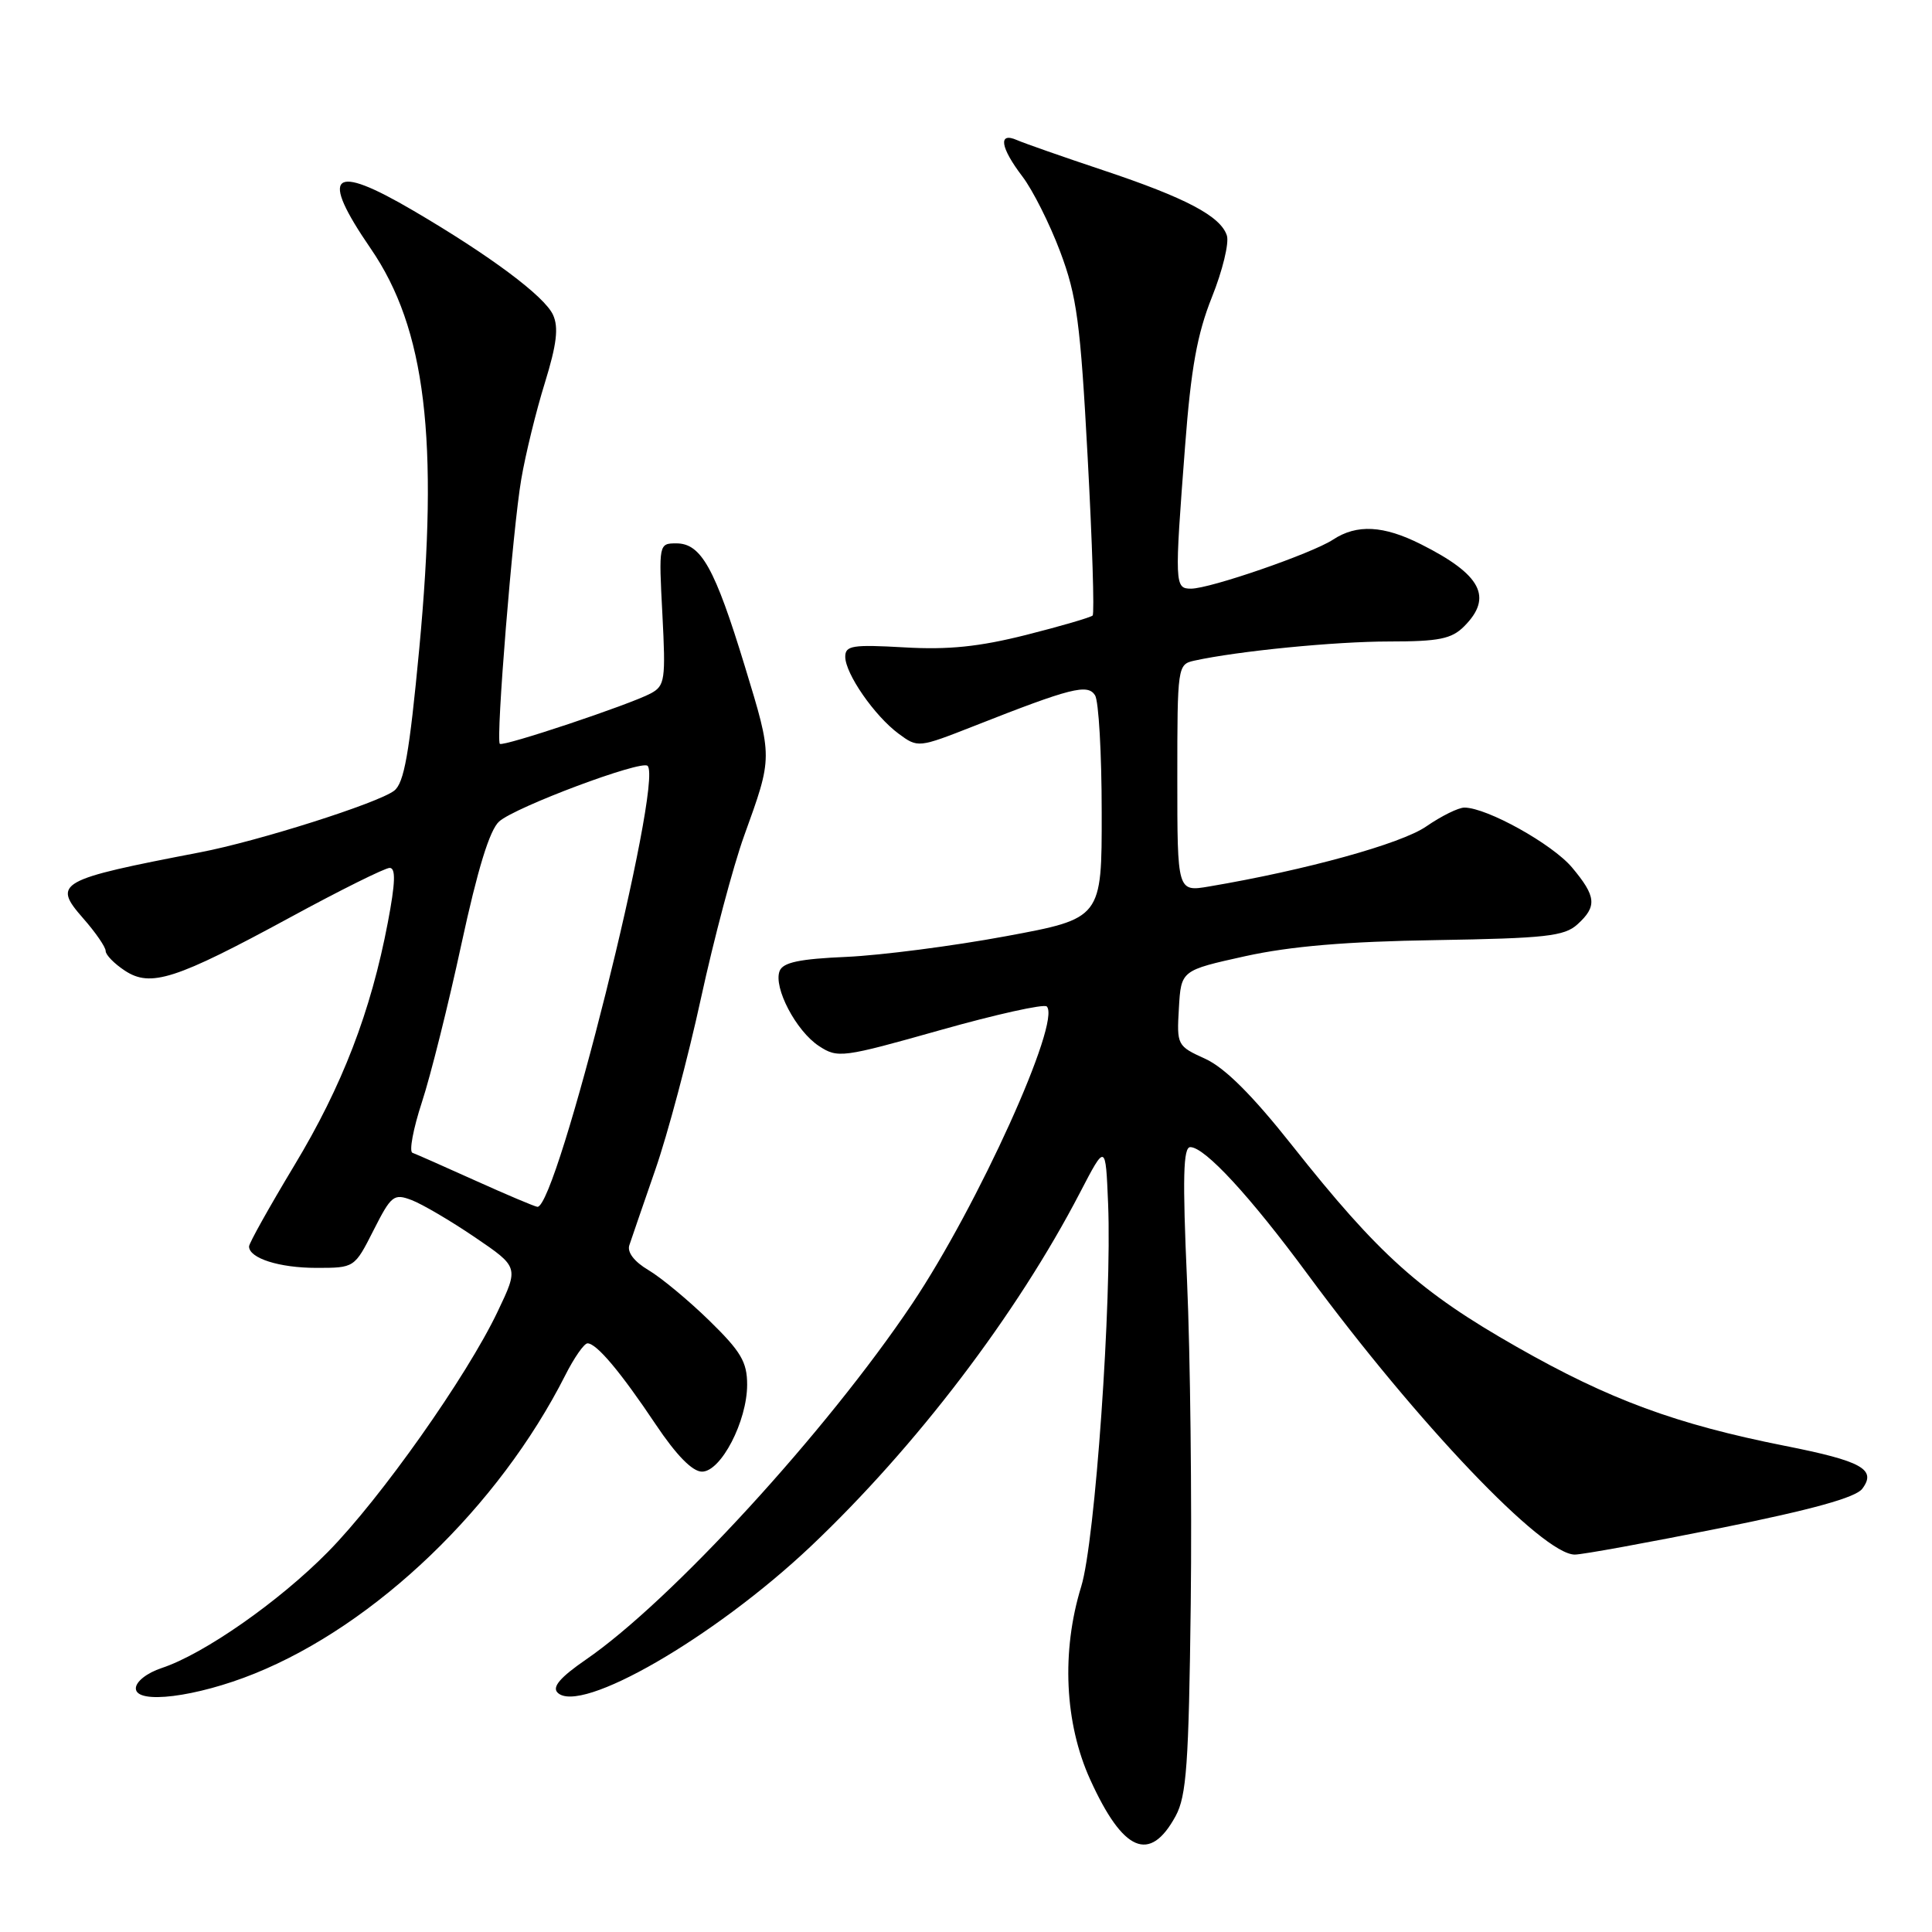 <?xml version="1.0" encoding="UTF-8" standalone="no"?>
<!DOCTYPE svg PUBLIC "-//W3C//DTD SVG 1.1//EN" "http://www.w3.org/Graphics/SVG/1.1/DTD/svg11.dtd" >
<svg xmlns="http://www.w3.org/2000/svg" xmlns:xlink="http://www.w3.org/1999/xlink" version="1.1" viewBox="0 0 256 256">
 <g >
 <path fill="currentColor"
d=" M 155.78 240.63 C 157.22 237.97 157.52 233.77 157.78 212.50 C 157.94 198.75 157.72 179.51 157.29 169.75 C 156.68 156.04 156.78 152.00 157.72 152.00 C 159.64 152.00 165.62 158.47 173.30 168.89 C 187.86 188.63 204.42 206.01 208.67 205.99 C 209.68 205.99 218.38 204.40 228.00 202.47 C 240.13 200.03 245.89 198.43 246.76 197.27 C 248.69 194.70 246.72 193.60 236.50 191.58 C 222.07 188.71 213.27 185.47 201.00 178.48 C 188.15 171.17 182.72 166.30 171.21 151.77 C 165.93 145.10 162.30 141.49 159.71 140.30 C 155.97 138.60 155.92 138.49 156.21 133.58 C 156.50 128.58 156.50 128.58 165.00 126.70 C 171.00 125.38 178.44 124.75 190.26 124.57 C 204.77 124.33 207.28 124.06 209.01 122.49 C 211.65 120.10 211.52 118.78 208.29 114.93 C 205.68 111.84 197.05 107.03 194.05 107.01 C 193.26 107.00 190.98 108.13 188.98 109.51 C 185.68 111.80 173.01 115.30 160.23 117.46 C 156.00 118.18 156.00 118.18 156.00 103.11 C 156.00 88.29 156.04 88.03 158.25 87.54 C 164.03 86.27 176.90 85.00 184.07 85.00 C 190.67 85.00 192.34 84.66 194.00 83.00 C 197.86 79.14 196.29 76.14 188.29 72.12 C 183.33 69.62 179.79 69.43 176.64 71.50 C 173.84 73.34 160.34 78.00 157.82 78.00 C 155.65 78.00 155.62 77.50 157.03 59.11 C 157.81 48.81 158.63 44.26 160.59 39.36 C 161.99 35.87 162.88 32.20 162.57 31.22 C 161.75 28.65 157.15 26.22 146.15 22.55 C 140.84 20.78 135.71 18.98 134.75 18.56 C 132.23 17.45 132.54 19.53 135.47 23.38 C 136.83 25.16 139.09 29.65 140.48 33.35 C 142.69 39.22 143.16 42.74 144.12 60.59 C 144.73 71.87 145.03 81.31 144.78 81.56 C 144.52 81.81 140.56 82.97 135.97 84.13 C 129.74 85.70 125.66 86.12 119.82 85.78 C 112.97 85.39 112.00 85.54 112.00 87.02 C 112.00 89.26 115.87 94.85 119.07 97.22 C 121.63 99.11 121.68 99.10 129.07 96.20 C 141.93 91.13 144.12 90.58 145.10 92.13 C 145.58 92.88 145.98 99.84 145.98 107.60 C 146.00 121.70 146.00 121.70 133.25 124.06 C 126.24 125.36 116.76 126.58 112.19 126.79 C 105.93 127.06 103.74 127.52 103.30 128.67 C 102.46 130.85 105.49 136.62 108.51 138.60 C 111.01 140.24 111.60 140.16 124.57 136.50 C 131.97 134.41 138.33 133.00 138.70 133.36 C 140.65 135.31 129.59 159.73 120.87 172.75 C 109.52 189.68 88.93 212.14 77.63 219.91 C 74.25 222.24 73.13 223.53 73.88 224.28 C 76.86 227.26 94.68 216.96 107.43 204.90 C 121.39 191.68 134.72 174.17 143.12 158.00 C 146.50 151.50 146.50 151.50 146.83 159.50 C 147.35 172.28 145.11 204.26 143.27 210.21 C 140.62 218.80 141.06 228.34 144.46 235.81 C 148.82 245.41 152.36 246.92 155.78 240.63 Z  M 33.73 221.76 C 49.81 215.27 66.08 199.65 74.89 182.25 C 76.07 179.91 77.40 178.00 77.85 178.00 C 79.05 178.00 82.22 181.77 86.89 188.75 C 89.63 192.84 91.75 195.00 93.02 195.00 C 95.53 195.00 99.00 188.32 99.00 183.47 C 99.00 180.46 98.17 179.07 93.98 174.98 C 91.22 172.29 87.59 169.28 85.93 168.30 C 84.05 167.19 83.08 165.93 83.39 165.00 C 83.66 164.18 85.21 159.68 86.83 155.00 C 88.46 150.32 91.18 140.10 92.88 132.28 C 94.58 124.46 97.15 114.78 98.59 110.78 C 102.41 100.19 102.41 100.49 98.69 88.27 C 94.72 75.26 92.90 72.00 89.62 72.00 C 87.30 72.00 87.28 72.07 87.77 81.39 C 88.22 90.09 88.11 90.87 86.23 91.88 C 83.47 93.36 66.64 98.98 66.23 98.56 C 65.68 98.01 67.95 69.97 69.07 63.50 C 69.63 60.20 71.04 54.45 72.20 50.72 C 73.77 45.63 74.04 43.39 73.28 41.72 C 72.15 39.25 64.95 33.88 54.80 27.93 C 43.92 21.54 42.29 22.99 49.13 32.95 C 56.40 43.55 58.17 58.17 55.55 86.00 C 54.24 99.85 53.55 103.77 52.22 104.78 C 50.05 106.43 34.19 111.47 26.50 112.94 C 7.69 116.56 6.91 116.99 11.00 121.66 C 12.65 123.53 14.00 125.49 14.00 126.01 C 14.00 126.53 15.15 127.70 16.55 128.62 C 19.97 130.87 23.27 129.80 38.50 121.53 C 45.10 117.94 51.01 115.01 51.63 115.00 C 52.46 115.00 52.39 116.98 51.39 122.23 C 49.14 134.06 45.35 143.90 38.99 154.44 C 35.70 159.91 33.00 164.73 33.00 165.16 C 33.00 166.72 37.00 168.00 41.92 168.00 C 46.97 168.00 46.97 168.00 49.49 163.03 C 51.84 158.39 52.18 158.12 54.55 159.02 C 55.94 159.55 59.71 161.76 62.92 163.94 C 68.75 167.90 68.75 167.90 65.94 173.79 C 61.85 182.39 50.42 198.57 43.45 205.64 C 36.96 212.23 27.00 219.18 21.43 221.02 C 19.47 221.67 18.00 222.82 18.00 223.72 C 18.00 225.88 26.01 224.88 33.73 221.76 Z  M 63.00 156.44 C 58.88 154.58 55.12 152.92 54.65 152.75 C 54.19 152.58 54.75 149.57 55.90 146.06 C 57.05 142.56 59.41 133.12 61.14 125.10 C 63.29 115.16 64.88 109.97 66.14 108.85 C 68.26 106.94 85.01 100.67 85.81 101.48 C 87.93 103.59 73.76 160.23 71.20 159.91 C 70.82 159.86 67.12 158.30 63.00 156.44 Z "/>
</g>
</svg>